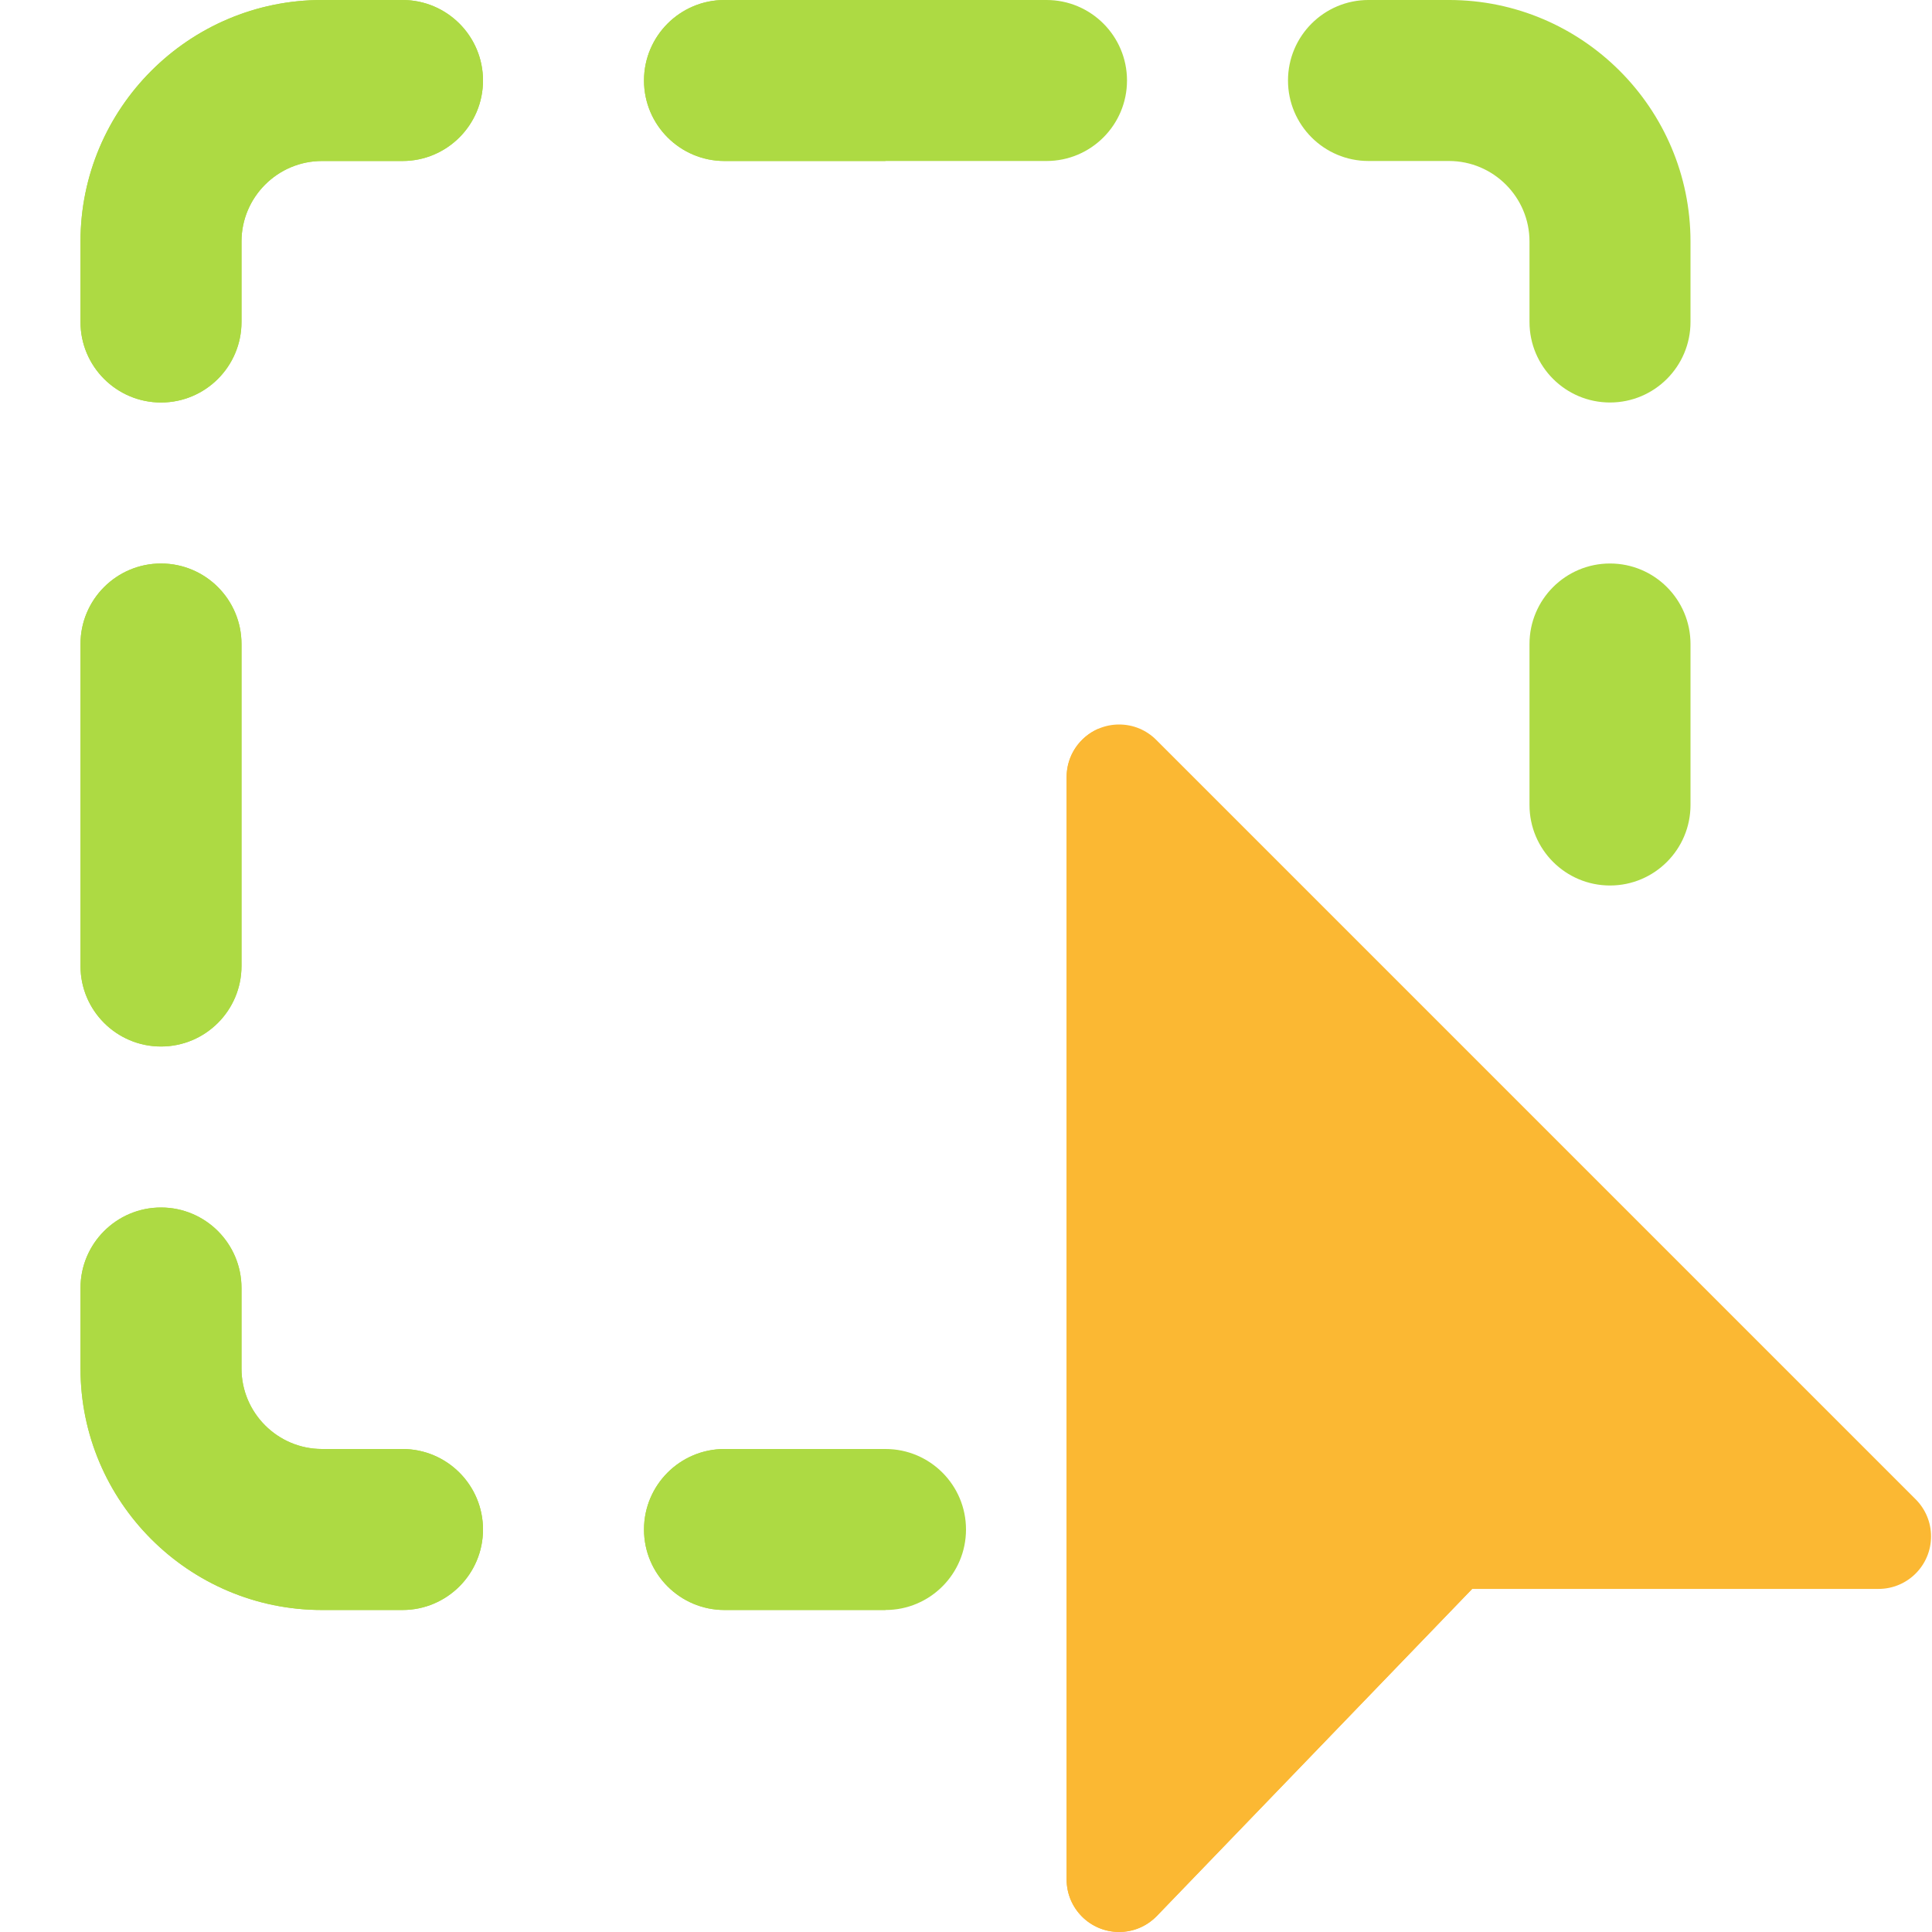 <svg enable-background="new 0 0 24 24" height="512" viewBox="0 0 24 24" width="512" xmlns="http://www.w3.org/2000/svg"><g fill="#adda43 "><path d="m2 5c-.552 0-1-.448-1-1v-1c0-1.654 1.346-3 3-3h1c.552 0 1 .448 1 1s-.448 1-1 1h-1c-.551 0-1 .449-1 1v1c0 .552-.448 1-1 1z"/><path d="m20 5c-.552 0-1-.448-1-1v-1c0-.551-.449-1-1-1h-1c-.552 0-1-.448-1-1s.448-1 1-1h1c1.654 0 3 1.346 3 3v1c0 .552-.448 1-1 1z"/><path d="m13 2h-4c-.552 0-1-.448-1-1s.448-1 1-1h4c.552 0 1 .448 1 1s-.448 1-1 1z"/><path d="m11 20h-2c-.552 0-1-.448-1-1s.448-1 1-1h2c.552 0 1 .448 1 1s-.448 1-1 1z"/><path d="m5 20h-1c-1.654 0-3-1.346-3-3v-1c0-.552.448-1 1-1s1 .448 1 1v1c0 .551.449 1 1 1h1c.552 0 1 .448 1 1s-.448 1-1 1z"/><path d="m2 13c-.552 0-1-.448-1-1v-4c0-.552.448-1 1-1s1 .448 1 1v4c0 .552-.448 1-1 1z"/><path d="m20 11c-.552 0-1-.448-1-1v-2c0-.552.448-1 1-1s1 .448 1 1v2c0 .552-.448 1-1 1z"/></g><g fill="#adda43"><path d="m5 0h-1c-1.654 0-3 1.346-3 3v1c0 .552.448 1 1 1s1-.448 1-1v-1c0-.551.449-1 1-1h1c.552 0 1-.448 1-1s-.448-1-1-1z"/><path d="m11 0h-2c-.552 0-1 .448-1 1s.448 1 1 1h2z"/><path d="m11 18h-2c-.552 0-1 .448-1 1s.448 1 1 1h2z"/><path d="m2 15c-.552 0-1 .448-1 1v1c0 1.654 1.346 3 3 3h1c.552 0 1-.448 1-1s-.448-1-1-1h-1c-.551 0-1-.449-1-1v-1c0-.552-.448-1-1-1z"/><path d="m2 7c-.552 0-1 .448-1 1v4c0 .552.448 1 1 1s1-.448 1-1v-4c0-.552-.448-1-1-1z"/></g><path d="m23.796 18.624-9.433-9.433c-.123-.123-.286-.191-.461-.191-.36 0-.652.292-.652.652v13.695c0 .36.292.652.652.652.176 0 .342-.069.469-.199l3.916-4.062h5.049c.36 0 .652-.292.652-.652.001-.172-.069-.34-.192-.462z" fill="#fbb833"/><path d="m13.641 9.055c-.23.101-.391.331-.391.598v13.695c0 .36.292.652.652.652.176 0 .342-.069.469-.199l3.916-4.062z" fill="#fbb833"/></svg>